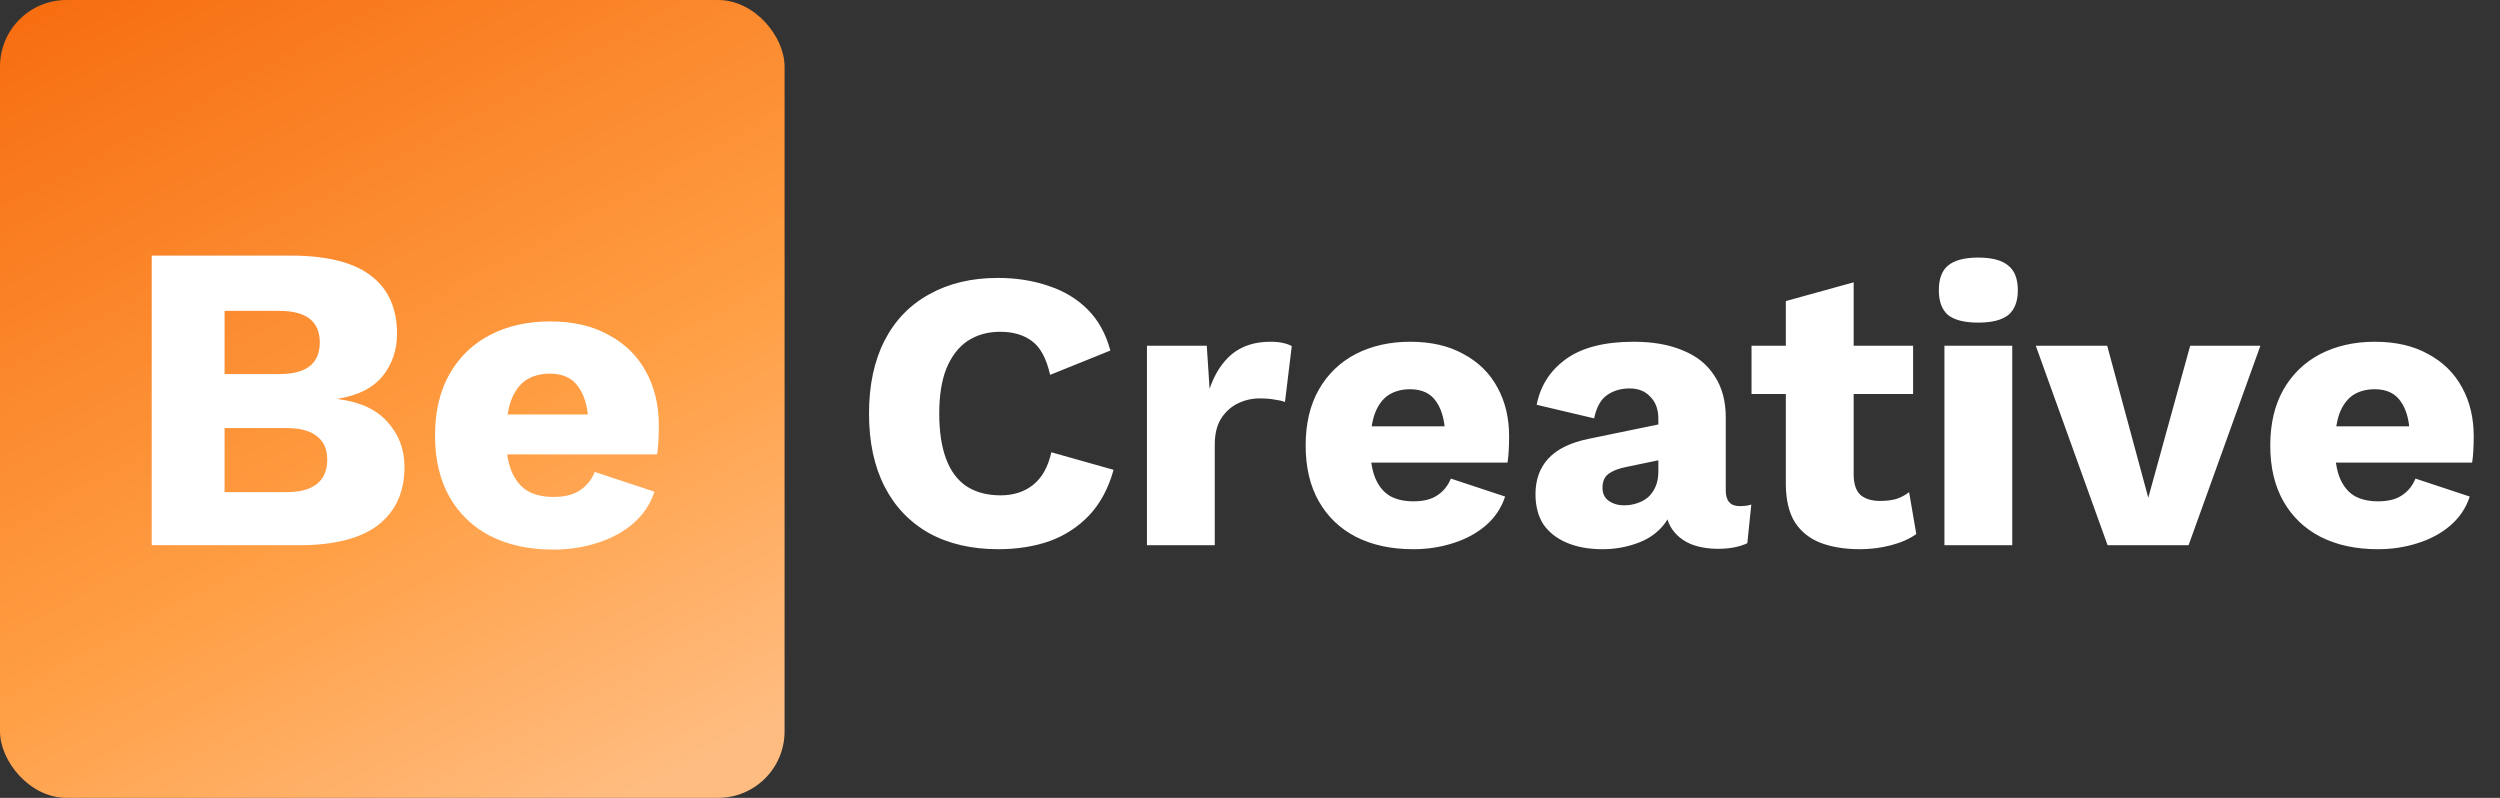 <svg width="188" height="60" viewBox="0 0 188 60" fill="none" xmlns="http://www.w3.org/2000/svg">
<rect x="0" y="0" width="188" height="60" fill="#333333" stroke="none"/>
<rect width="59" height="60" rx="5" fill="url(#paint0_linear_0_274)"/>
<path d="M11.409 41V19.22H22.002C24.686 19.242 26.666 19.759 27.942 20.771C29.218 21.761 29.856 23.202 29.856 25.094C29.856 26.326 29.493 27.393 28.767 28.295C28.041 29.175 26.93 29.736 25.434 29.978V30.011C27.106 30.231 28.349 30.814 29.163 31.76C29.999 32.684 30.417 33.806 30.417 35.126C30.417 36.996 29.757 38.448 28.437 39.482C27.117 40.494 25.137 41 22.497 41H11.409ZM16.887 37.007H21.54C22.574 37.007 23.344 36.798 23.85 36.38C24.356 35.962 24.609 35.357 24.609 34.565C24.609 33.795 24.356 33.212 23.85 32.816C23.344 32.398 22.574 32.189 21.54 32.189H16.887V37.007ZM16.887 28.13H21.012C23.036 28.13 24.048 27.338 24.048 25.754C24.048 24.17 23.036 23.378 21.012 23.378H16.887V28.13ZM41.624 41.33C39.798 41.33 38.214 40.989 36.872 40.307C35.552 39.625 34.529 38.646 33.803 37.37C33.077 36.094 32.714 34.554 32.714 32.75C32.714 30.946 33.077 29.406 33.803 28.13C34.529 26.854 35.541 25.875 36.839 25.193C38.159 24.511 39.666 24.17 41.36 24.17C43.098 24.17 44.572 24.511 45.782 25.193C47.014 25.853 47.949 26.777 48.587 27.965C49.225 29.131 49.544 30.473 49.544 31.991C49.544 32.387 49.533 32.783 49.511 33.179C49.489 33.575 49.456 33.905 49.412 34.169H36.344V31.166H46.937L44.264 32.189C44.264 30.869 44.022 29.857 43.538 29.153C43.076 28.449 42.35 28.097 41.36 28.097C40.656 28.097 40.051 28.262 39.545 28.592C39.061 28.922 38.687 29.439 38.423 30.143C38.181 30.847 38.06 31.749 38.06 32.849C38.06 33.927 38.203 34.807 38.489 35.489C38.775 36.149 39.182 36.633 39.71 36.941C40.238 37.227 40.876 37.37 41.624 37.37C42.46 37.37 43.12 37.205 43.604 36.875C44.11 36.545 44.484 36.083 44.726 35.489L49.214 36.974C48.906 37.92 48.367 38.723 47.597 39.383C46.849 40.021 45.947 40.505 44.891 40.835C43.857 41.165 42.768 41.33 41.624 41.33Z" fill="white"/>
<path d="M83.74 35.33C83.36 36.71 82.75 37.85 81.91 38.75C81.07 39.63 80.07 40.28 78.91 40.7C77.75 41.1 76.47 41.3 75.07 41.3C73.07 41.3 71.34 40.9 69.88 40.1C68.42 39.28 67.3 38.11 66.52 36.59C65.74 35.07 65.35 33.24 65.35 31.1C65.35 28.96 65.74 27.13 66.52 25.61C67.3 24.09 68.42 22.93 69.88 22.13C71.34 21.31 73.06 20.9 75.04 20.9C76.42 20.9 77.69 21.1 78.85 21.5C80.01 21.88 80.99 22.47 81.79 23.27C82.59 24.07 83.16 25.1 83.5 26.36L78.97 28.19C78.69 26.95 78.23 26.1 77.59 25.64C76.97 25.18 76.18 24.95 75.22 24.95C74.28 24.95 73.46 25.18 72.76 25.64C72.08 26.1 71.55 26.79 71.17 27.71C70.81 28.61 70.63 29.74 70.63 31.1C70.63 32.44 70.8 33.57 71.14 34.49C71.48 35.41 71.99 36.1 72.67 36.56C73.37 37.02 74.23 37.25 75.25 37.25C76.21 37.25 77.02 36.99 77.68 36.47C78.36 35.93 78.82 35.11 79.06 34.01L83.74 35.33ZM86.25 41V26H90.75L90.96 29.24C91.34 28.12 91.9 27.25 92.64 26.63C93.4 26.01 94.36 25.7 95.52 25.7C95.9 25.7 96.22 25.73 96.48 25.79C96.76 25.85 96.98 25.93 97.14 26.03L96.63 30.23C96.43 30.15 96.17 30.09 95.85 30.05C95.55 29.99 95.18 29.96 94.74 29.96C94.14 29.96 93.58 30.09 93.06 30.35C92.54 30.61 92.12 31 91.8 31.52C91.5 32.02 91.35 32.66 91.35 33.44V41H86.25ZM106.285 41.3C104.625 41.3 103.185 40.99 101.965 40.37C100.765 39.75 99.835 38.86 99.175 37.7C98.515 36.54 98.185 35.14 98.185 33.5C98.185 31.86 98.515 30.46 99.175 29.3C99.835 28.14 100.755 27.25 101.935 26.63C103.135 26.01 104.505 25.7 106.045 25.7C107.625 25.7 108.965 26.01 110.065 26.63C111.185 27.23 112.035 28.07 112.615 29.15C113.195 30.21 113.485 31.43 113.485 32.81C113.485 33.17 113.475 33.53 113.455 33.89C113.435 34.25 113.405 34.55 113.365 34.79H101.485V32.06H111.115L108.685 32.99C108.685 31.79 108.465 30.87 108.025 30.23C107.605 29.59 106.945 29.27 106.045 29.27C105.405 29.27 104.855 29.42 104.395 29.72C103.955 30.02 103.615 30.49 103.375 31.13C103.155 31.77 103.045 32.59 103.045 33.59C103.045 34.57 103.175 35.37 103.435 35.99C103.695 36.59 104.065 37.03 104.545 37.31C105.025 37.57 105.605 37.7 106.285 37.7C107.045 37.7 107.645 37.55 108.085 37.25C108.545 36.95 108.885 36.53 109.105 35.99L113.185 37.34C112.905 38.2 112.415 38.93 111.715 39.53C111.035 40.11 110.215 40.55 109.255 40.85C108.315 41.15 107.325 41.3 106.285 41.3ZM124.708 31.49C124.708 30.79 124.508 30.24 124.108 29.84C123.728 29.42 123.208 29.21 122.548 29.21C121.888 29.21 121.318 29.38 120.838 29.72C120.378 30.04 120.058 30.62 119.878 31.46L115.558 30.44C115.838 29 116.578 27.85 117.778 26.99C118.978 26.13 120.668 25.7 122.848 25.7C124.308 25.7 125.548 25.92 126.568 26.36C127.608 26.78 128.398 27.42 128.938 28.28C129.498 29.12 129.778 30.16 129.778 31.4V36.89C129.778 37.67 130.128 38.06 130.828 38.06C131.188 38.06 131.478 38.02 131.698 37.94L131.398 40.85C130.798 41.13 130.068 41.27 129.208 41.27C128.428 41.27 127.738 41.15 127.138 40.91C126.538 40.65 126.068 40.27 125.728 39.77C125.388 39.25 125.218 38.6 125.218 37.82V37.64L125.788 37.43C125.788 38.29 125.528 39.01 125.008 39.59C124.508 40.17 123.848 40.6 123.028 40.88C122.228 41.16 121.388 41.3 120.508 41.3C119.488 41.3 118.598 41.14 117.838 40.82C117.078 40.5 116.488 40.04 116.068 39.44C115.668 38.82 115.468 38.06 115.468 37.16C115.468 36.08 115.788 35.19 116.428 34.49C117.088 33.77 118.118 33.27 119.518 32.99L125.188 31.82L125.158 34.52L122.278 35.12C121.678 35.24 121.228 35.42 120.928 35.66C120.648 35.88 120.508 36.22 120.508 36.68C120.508 37.12 120.668 37.45 120.988 37.67C121.308 37.89 121.688 38 122.128 38C122.468 38 122.788 37.95 123.088 37.85C123.408 37.75 123.688 37.6 123.928 37.4C124.168 37.18 124.358 36.91 124.498 36.59C124.638 36.27 124.708 35.89 124.708 35.45V31.49ZM139.395 21.23V35.66C139.395 36.38 139.565 36.9 139.905 37.22C140.265 37.52 140.755 37.67 141.375 37.67C141.855 37.67 142.265 37.62 142.605 37.52C142.965 37.4 143.285 37.23 143.565 37.01L144.105 40.16C143.605 40.52 142.975 40.8 142.215 41C141.455 41.2 140.675 41.3 139.875 41.3C138.735 41.3 137.745 41.14 136.905 40.82C136.085 40.5 135.445 39.99 134.985 39.29C134.545 38.59 134.315 37.66 134.295 36.5V22.64L139.395 21.23ZM143.865 26V29.63H131.715V26H143.865ZM148.771 24.26C147.731 24.26 146.971 24.07 146.491 23.69C146.031 23.29 145.801 22.67 145.801 21.83C145.801 20.97 146.031 20.35 146.491 19.97C146.971 19.57 147.731 19.37 148.771 19.37C149.791 19.37 150.541 19.57 151.021 19.97C151.501 20.35 151.741 20.97 151.741 21.83C151.741 22.67 151.501 23.29 151.021 23.69C150.541 24.07 149.791 24.26 148.771 24.26ZM151.321 26V41H146.221V26H151.321ZM164.701 26H169.981L164.581 41H158.491L153.091 26H158.461L161.551 37.43L164.701 26ZM178.824 41.3C177.164 41.3 175.724 40.99 174.504 40.37C173.304 39.75 172.374 38.86 171.714 37.7C171.054 36.54 170.724 35.14 170.724 33.5C170.724 31.86 171.054 30.46 171.714 29.3C172.374 28.14 173.294 27.25 174.474 26.63C175.674 26.01 177.044 25.7 178.584 25.7C180.164 25.7 181.504 26.01 182.604 26.63C183.724 27.23 184.574 28.07 185.154 29.15C185.734 30.21 186.024 31.43 186.024 32.81C186.024 33.17 186.014 33.53 185.994 33.89C185.974 34.25 185.944 34.55 185.904 34.79H174.024V32.06H183.654L181.224 32.99C181.224 31.79 181.004 30.87 180.564 30.23C180.144 29.59 179.484 29.27 178.584 29.27C177.944 29.27 177.394 29.42 176.934 29.72C176.494 30.02 176.154 30.49 175.914 31.13C175.694 31.77 175.584 32.59 175.584 33.59C175.584 34.57 175.714 35.37 175.974 35.99C176.234 36.59 176.604 37.03 177.084 37.31C177.564 37.57 178.144 37.7 178.824 37.7C179.584 37.7 180.184 37.55 180.624 37.25C181.084 36.95 181.424 36.53 181.644 35.99L185.724 37.34C185.444 38.2 184.954 38.93 184.254 39.53C183.574 40.11 182.754 40.55 181.794 40.85C180.854 41.15 179.864 41.3 178.824 41.3Z" fill="white"/>
<defs>
<linearGradient id="paint0_linear_0_274" x1="2.5" y1="1" x2="40" y2="70.5" gradientUnits="userSpaceOnUse">
<stop stop-color="#F76E11"/>
<stop offset="0.575" stop-color="#FF9F45"/>
<stop offset="0.924" stop-color="#FFBC80"/>
</linearGradient>
</defs>
</svg>

